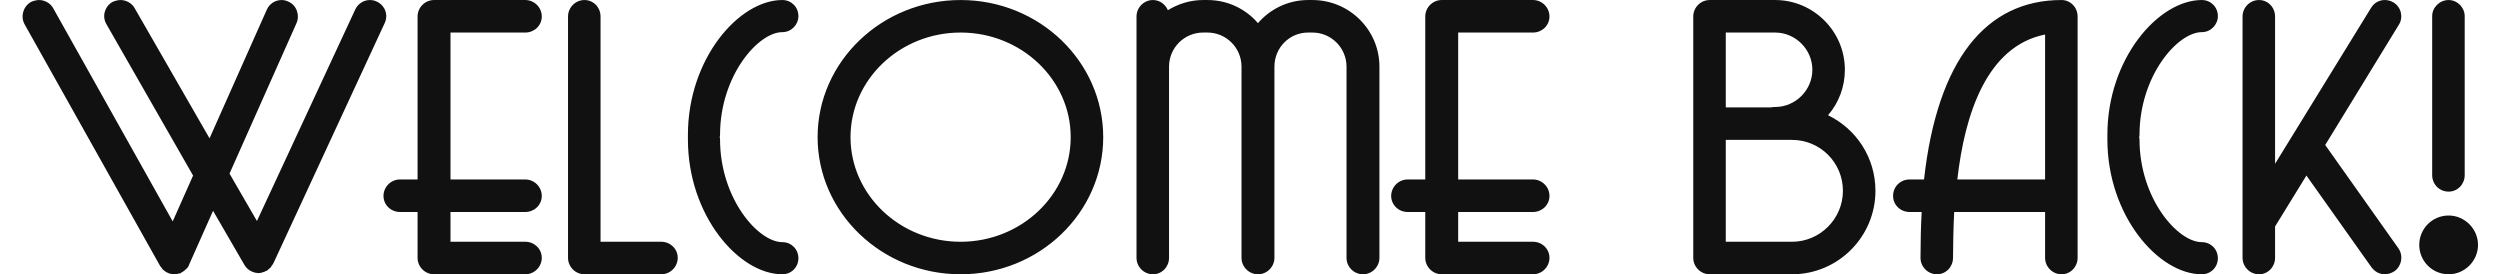 <svg xmlns:xlink="http://www.w3.org/1999/xlink" xmlns="http://www.w3.org/2000/svg" viewBox="0 0 200 22.339" preserveAspectRatio="xMidYMid meet" class="css-1uxicuq" id="affggcbe" width="310"  height="34" ><defs id="SvgjsDefs1911"></defs><g id="SvgjsG1912" featurekey="j5pGhi-0" transform="matrix(1.596,0,0,1.596,-0.76,-9.574)" fill="#111111"><path d="M8.9 19.66 c-0.08 0.08 -0.16 0.16 -0.26 0.22 c-0.02 0.02 -0.04 0.02 -0.04 0.02 c-0.02 0.02 -0.04 0.02 -0.04 0.04 l-0.08 0.02 c-0.1 0.02 -0.18 0.04 -0.26 0.04 c-0.06 0 -0.1 0 -0.14 -0.02 l-0.04 0 c-0.16 -0.04 -0.3 -0.12 -0.42 -0.24 c-0.04 -0.06 -0.06 -0.08 -0.08 -0.12 c-0.02 0 -0.02 -0.02 -0.04 -0.04 l-6.92 -12.34 c-0.22 -0.4 -0.08 -0.9 0.32 -1.14 c0.14 -0.06 0.28 -0.1 0.42 -0.1 c0.28 0 0.58 0.16 0.72 0.42 l6.1 10.88 l1.04 -2.34 l-4.42 -7.72 c-0.24 -0.4 -0.1 -0.9 0.3 -1.14 c0.14 -0.06 0.28 -0.1 0.42 -0.1 c0.28 0 0.58 0.16 0.72 0.42 l3.82 6.64 l2.92 -6.56 c0.14 -0.32 0.44 -0.5 0.76 -0.5 c0.1 0 0.22 0.02 0.34 0.08 c0.42 0.18 0.6 0.68 0.42 1.1 l-3.42 7.68 l1.4 2.42 l5.02 -10.8 c0.14 -0.3 0.44 -0.48 0.74 -0.48 c0.12 0 0.24 0.02 0.36 0.08 c0.42 0.2 0.6 0.68 0.4 1.1 l-5.68 12.26 c-0.04 0.06 -0.06 0.1 -0.1 0.14 c0 0.02 0 0.02 -0.02 0.04 c-0.02 0.04 -0.04 0.06 -0.08 0.08 l-0.02 0.02 c-0.06 0.06 -0.1 0.1 -0.18 0.12 c0 0 -0.02 0.02 -0.04 0.02 c-0.02 0.02 -0.04 0.02 -0.06 0.02 c-0.08 0.04 -0.18 0.06 -0.26 0.06 c-0.06 0 -0.12 -0.02 -0.16 -0.02 c-0.26 -0.06 -0.44 -0.2 -0.56 -0.4 l-1.6 -2.76 l-1.22 2.74 c-0.02 0.04 -0.02 0.06 -0.02 0.06 c-0.02 0.04 -0.04 0.06 -0.06 0.1 z M26.98 19.16 c0 0.46 -0.38 0.84 -0.84 0.84 l-4.66 0 c-0.46 0 -0.84 -0.38 -0.84 -0.84 l0 -2.34 l-0.9 0 c-0.46 0 -0.84 -0.36 -0.84 -0.82 s0.38 -0.84 0.84 -0.84 l0.9 0 l0 -8.32 c0 -0.46 0.38 -0.84 0.84 -0.84 l4.66 0 c0.46 0 0.84 0.38 0.84 0.84 s-0.38 0.82 -0.84 0.82 l-3.82 0 l0 7.5 l3.82 0 c0.46 0 0.84 0.38 0.84 0.84 s-0.38 0.82 -0.84 0.82 l-3.82 0 l0 1.52 l3.82 0 c0.46 0 0.84 0.36 0.84 0.82 z M28.32 19.16 l0 -12.32 c0 -0.46 0.38 -0.84 0.84 -0.84 s0.82 0.38 0.82 0.84 l0 11.5 l3.1 0 c0.46 0 0.84 0.36 0.84 0.82 s-0.38 0.84 -0.84 0.84 l-3.92 0 c-0.46 0 -0.84 -0.38 -0.84 -0.84 z M39.26 6 c0.46 0 0.82 0.36 0.82 0.82 c0 0.44 -0.36 0.82 -0.82 0.82 c-1.24 0 -3.18 2.24 -3.18 5.24 c0 0.04 0 0.08 -0.02 0.12 c0.02 0.04 0.02 0.08 0.02 0.12 c0 3 1.94 5.24 3.18 5.24 c0.46 0 0.82 0.36 0.82 0.82 s-0.36 0.82 -0.82 0.82 c-2.22 0 -4.82 -3 -4.82 -6.88 l0 -0.24 c0 -3.88 2.6 -6.88 4.82 -6.88 z M55.64 13 c0 3.86 -3.26 7 -7.28 7 s-7.3 -3.14 -7.3 -7 s3.28 -7 7.3 -7 s7.28 3.14 7.28 7 z M48.36 7.66 c-3.1 0 -5.62 2.4 -5.62 5.34 s2.52 5.34 5.62 5.34 s5.62 -2.4 5.62 -5.34 s-2.52 -5.34 -5.62 -5.34 z M66.1 6 l0.22 0 c1.88 0 3.42 1.52 3.42 3.4 l0 9.76 c0 0.46 -0.38 0.84 -0.84 0.84 s-0.84 -0.38 -0.84 -0.84 l0 -9.76 c0 -0.96 -0.78 -1.74 -1.74 -1.74 l-0.22 0 c-0.96 0 -1.72 0.78 -1.72 1.74 l0 9.76 c0 0.46 -0.38 0.84 -0.84 0.84 s-0.84 -0.38 -0.84 -0.84 l0 -9.76 c0 -0.96 -0.78 -1.74 -1.74 -1.74 l-0.22 0 c-0.96 0 -1.74 0.78 -1.74 1.74 l0 9.76 c0 0.46 -0.36 0.84 -0.82 0.84 s-0.84 -0.38 -0.84 -0.84 l0 -12.32 c0 -0.46 0.38 -0.84 0.84 -0.84 c0.34 0 0.64 0.22 0.76 0.52 c0.52 -0.32 1.14 -0.52 1.8 -0.52 l0.22 0 c1.04 0 1.96 0.46 2.58 1.18 c0.62 -0.72 1.54 -1.18 2.56 -1.18 z M78.42 19.16 c0 0.46 -0.38 0.84 -0.84 0.84 l-4.66 0 c-0.46 0 -0.84 -0.38 -0.84 -0.84 l0 -2.34 l-0.9 0 c-0.46 0 -0.84 -0.36 -0.84 -0.82 s0.38 -0.84 0.84 -0.84 l0.9 0 l0 -8.32 c0 -0.46 0.38 -0.84 0.84 -0.84 l4.66 0 c0.46 0 0.84 0.38 0.84 0.84 s-0.38 0.82 -0.84 0.82 l-3.82 0 l0 7.5 l3.82 0 c0.46 0 0.84 0.38 0.84 0.84 s-0.38 0.82 -0.84 0.82 l-3.82 0 l0 1.52 l3.82 0 c0.46 0 0.84 0.36 0.84 0.82 z M92.64 11.88 c1.44 0.7 2.42 2.16 2.42 3.86 c0 2.34 -1.9 4.26 -4.26 4.26 l-4.2 0 c-0.46 0 -0.84 -0.38 -0.84 -0.84 l0 -12.32 c0 -0.46 0.38 -0.84 0.84 -0.84 l3.34 0 c1.96 0 3.56 1.6 3.56 3.56 c0 0.88 -0.32 1.7 -0.86 2.32 z M90.8 13.14 l-3.38 0 l0 5.2 l3.38 0 c1.44 0 2.6 -1.18 2.6 -2.6 c0 -1.44 -1.16 -2.6 -2.6 -2.6 z M87.42 7.66 l0 3.82 l2.32 0 c0.06 -0.02 0.14 -0.02 0.2 -0.02 c1.04 0 1.9 -0.86 1.9 -1.9 s-0.86 -1.9 -1.9 -1.9 l-2.52 0 z M95.96 16 c0 -0.48 0.38 -0.84 0.84 -0.84 l0.74 0 c0.68 -6.1 3.16 -9.16 7.02 -9.16 c0.46 0 0.82 0.38 0.82 0.84 l0 12.32 c0 0.46 -0.36 0.84 -0.82 0.84 s-0.84 -0.38 -0.84 -0.84 l0 -2.34 l-4.64 0 c-0.04 0.74 -0.06 1.78 -0.06 2.34 c0 0.46 -0.36 0.84 -0.82 0.84 s-0.84 -0.38 -0.84 -0.84 c0 -0.68 0.02 -1.7 0.06 -2.34 l-0.62 0 c-0.46 0 -0.84 -0.36 -0.84 -0.82 z M103.72 7.76 c-2.98 0.6 -4.1 4.06 -4.48 7.4 l4.48 0 l0 -7.4 z M111.72 6 c0.46 0 0.82 0.36 0.82 0.82 c0 0.44 -0.36 0.82 -0.82 0.82 c-1.24 0 -3.18 2.24 -3.18 5.24 c0 0.04 0 0.08 -0.02 0.12 c0.02 0.04 0.02 0.08 0.02 0.12 c0 3 1.94 5.24 3.18 5.24 c0.46 0 0.82 0.36 0.82 0.82 s-0.36 0.82 -0.82 0.82 c-2.22 0 -4.82 -3 -4.82 -6.88 l0 -0.24 c0 -3.88 2.6 -6.88 4.82 -6.88 z M114.64 20 c-0.46 0 -0.84 -0.38 -0.84 -0.84 l0 -12.32 c0 -0.46 0.38 -0.84 0.84 -0.84 s0.82 0.38 0.82 0.84 l0 7.52 l4.9 -7.96 c0.16 -0.26 0.42 -0.4 0.7 -0.4 c0.16 0 0.3 0.04 0.44 0.12 c0.4 0.24 0.52 0.76 0.28 1.14 l-3.76 6.14 l3.74 5.28 c0.26 0.38 0.16 0.9 -0.2 1.16 c-0.16 0.1 -0.32 0.16 -0.5 0.16 c-0.26 0 -0.5 -0.12 -0.68 -0.36 l-3.32 -4.68 l-1.6 2.6 l0 1.6 c0 0.46 -0.36 0.84 -0.82 0.84 z  M123.48 14.94 l0 -8.12 c0 -0.44 0.38 -0.82 0.84 -0.82 c0.44 0 0.82 0.38 0.82 0.82 l0 8.12 c0 0.46 -0.36 0.84 -0.82 0.84 c-0.48 0 -0.84 -0.38 -0.84 -0.84 z M124.32 17 c0.82 0 1.5 0.68 1.5 1.5 s-0.68 1.5 -1.5 1.5 c-0.84 0 -1.5 -0.68 -1.5 -1.5 s0.66 -1.5 1.5 -1.5 z" fill="#111111"></path></g></svg>